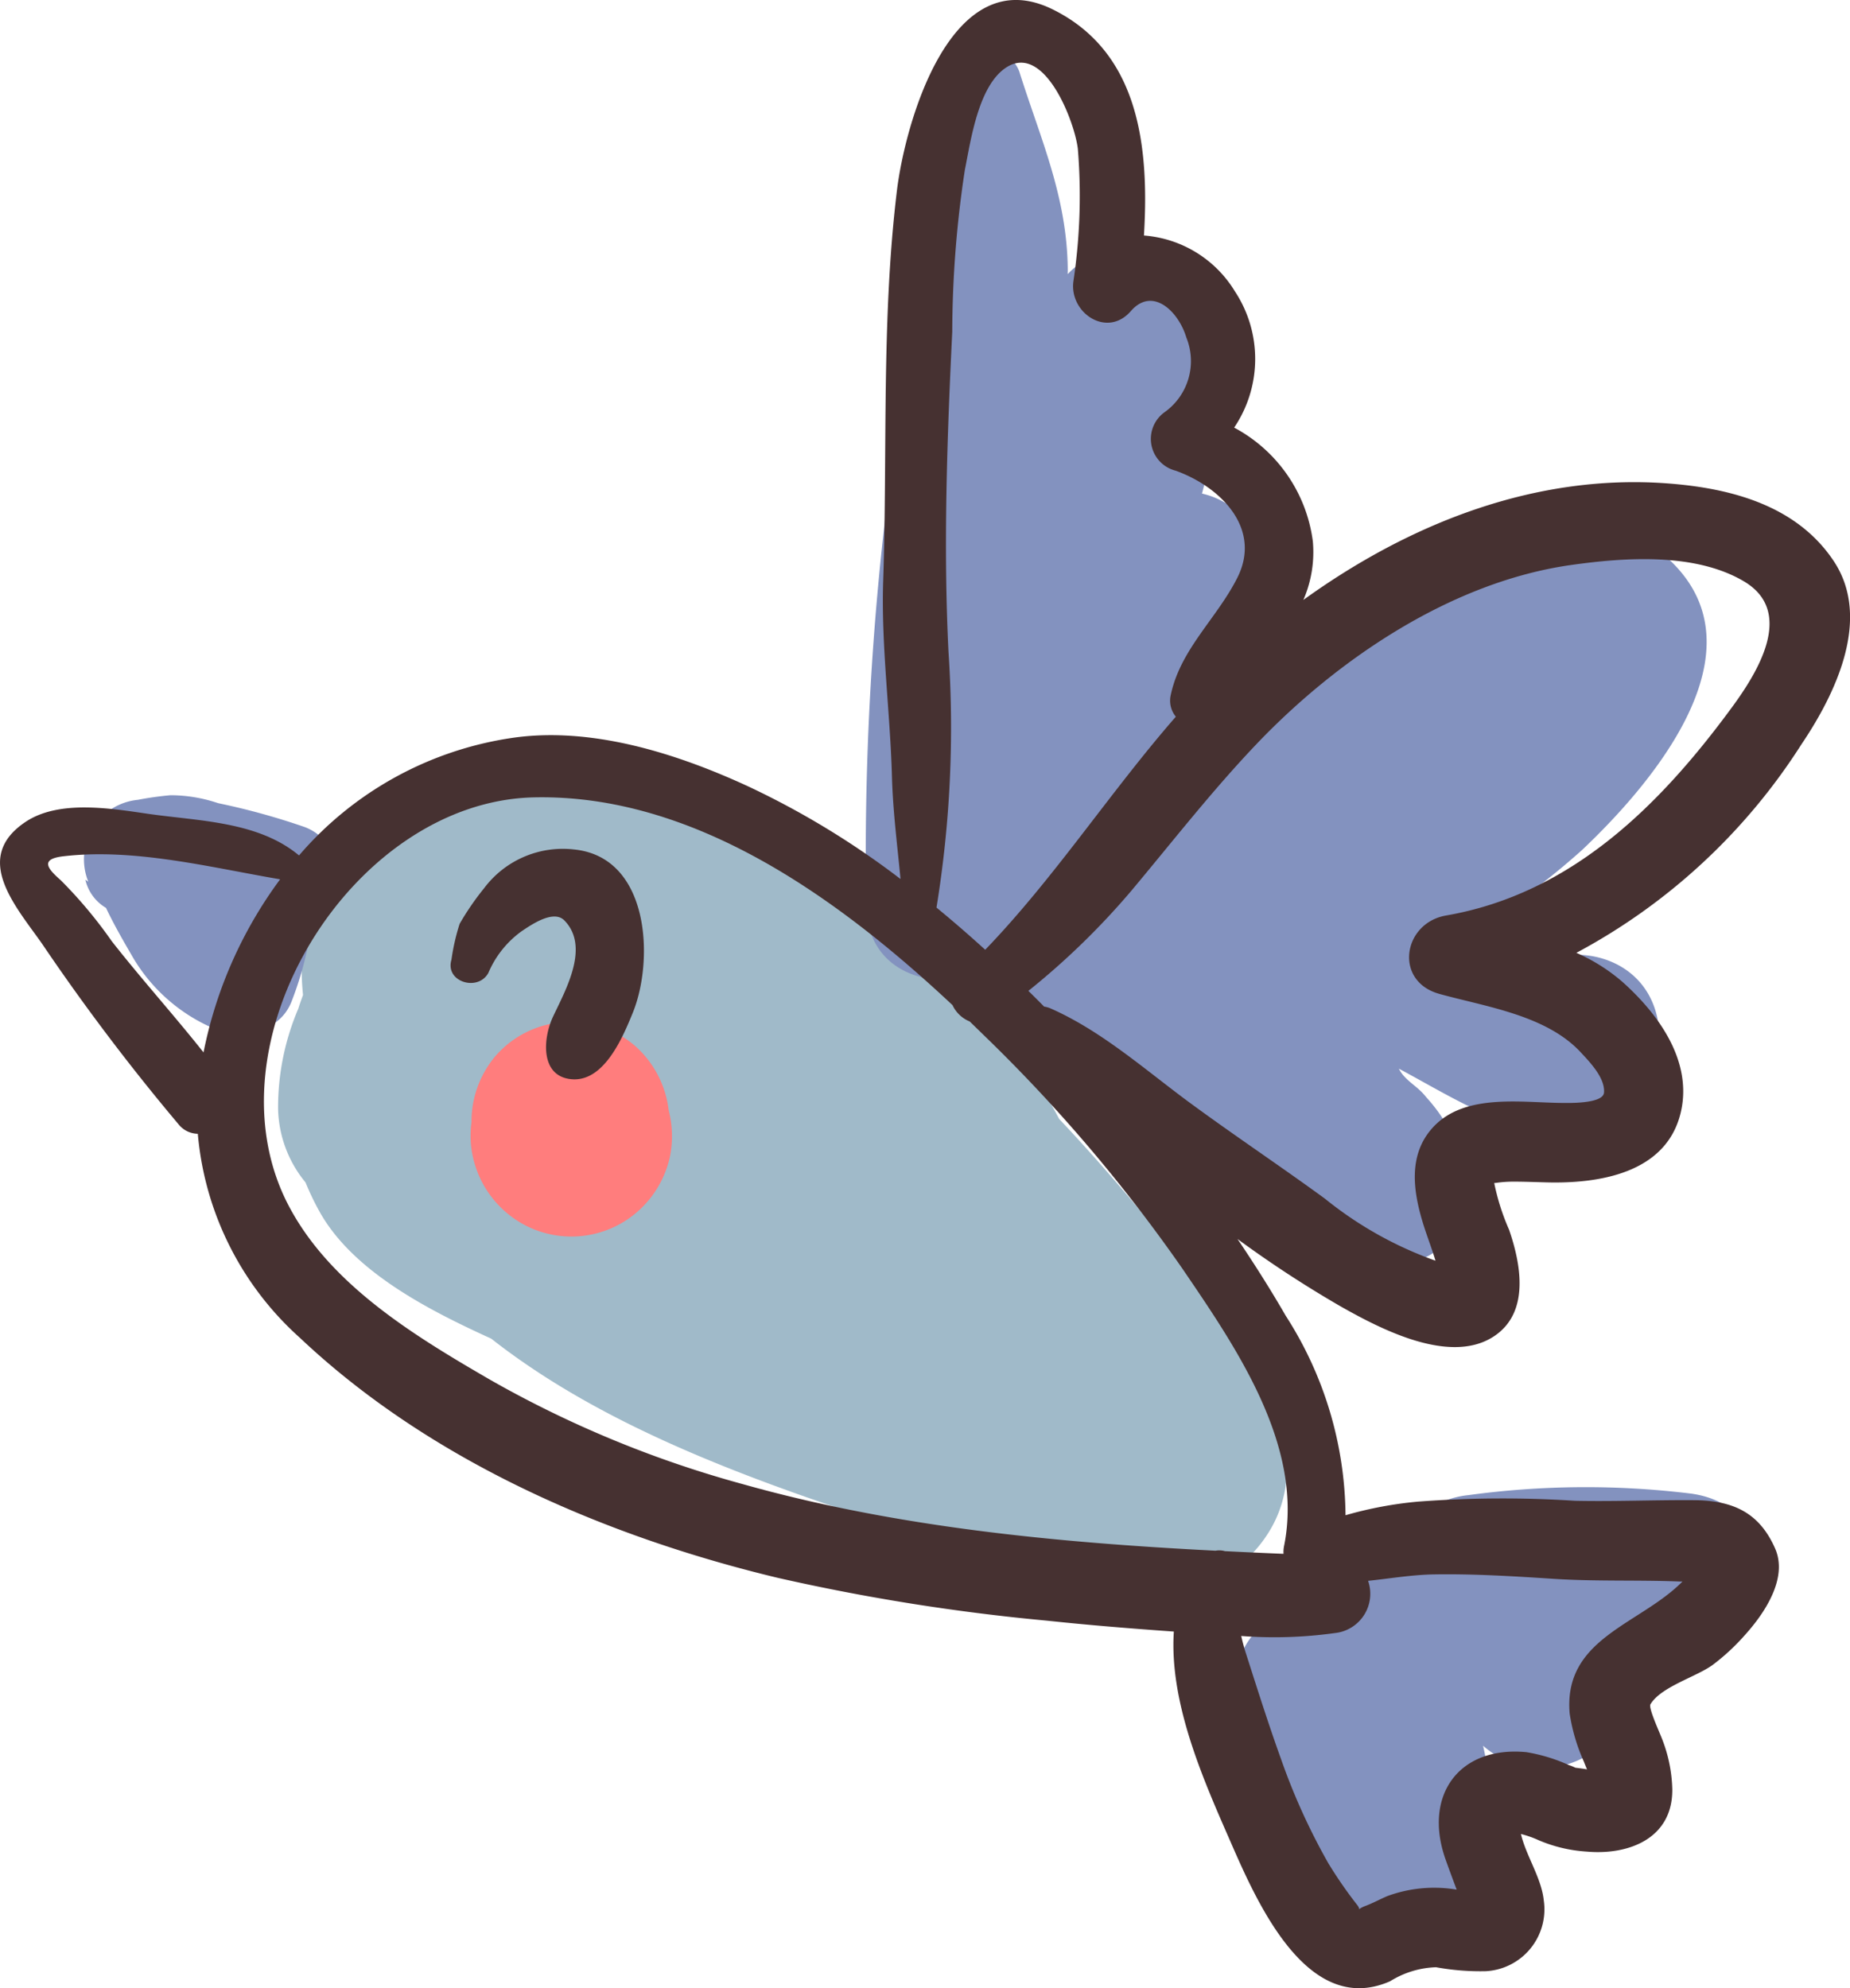 <svg xmlns="http://www.w3.org/2000/svg" viewBox="0 0 91.632 98.459">
  <title>Recurso 9</title>
  <g id="Capa_2" data-name="Capa 2">
    <g id="Editar">
      <g>
        <g>
          <path d="M62.39,67.775a16.4,16.4,0,0,0-4.199-5.745c-1.846-2.267-3.729-4.504-5.729-6.616-3.071-5.863-9.279-10.5-14.23-14.181-6.344-4.717-17.897-6.741-22.277,1.798a12.607,12.607,0,0,0-.946,6.242c-.08.224-.163.447-.232.674a12.449,12.449,0,0,0-1.003,4.975,5.926,5.926,0,0,0,1.36,3.636,13.113,13.113,0,0,0,.73,1.51c1.679,2.944,5.423,4.837,8.466,6.224,7.688,6.038,18.629,8.752,27.816,11.856,3.66,1.236,8.453,1.427,10.733-2.33C64.4,73.314,63.722,70.322,62.39,67.775Z" fill="#a0bac9"/>
          <path d="M76.115,47.685c-1.375-.273-2.656-.744-3.945-1.108a36.775,36.775,0,0,0,6.188-4.481c3.199-3.023,8.684-9.292,4.878-13.796-4.268-5.049-11.835-.196-16.106,2.413-3.161,1.93-5.247,5.532-8.23,7.617a38.336,38.336,0,0,0,3.575-9.016,3.942,3.942,0,0,0-2.94-4.871c.029-.108.055-.213.084-.323.866-3.284,2.247-8.332-.938-10.845a4.228,4.228,0,0,0-5.798.3c0-.068.003-.134.004-.202-.028-3.637-1.348-6.483-2.401-9.832a1.617,1.617,0,0,0-3.091.212c-1.18,6.979-2.411,14.007-3.448,21.046a144.581,144.581,0,0,0-1.046,19.863c-.059,2.828,2.131,4.043,4.314,3.832a3.999,3.999,0,0,0,1.876,1.02,19.773,19.773,0,0,0,4.897,3.79c1.684.978,3.478,2.154,5.279,3.047.804.884,1.712,1.71,2.398,2.498,1.681,1.935,3.526,3.63,6.175,3.934,2.421.278,5.26-1.45,4.85-4.252a8.266,8.266,0,0,0-2.055-4.204c-.433-.562-1.056-.811-1.345-1.401l-.002-.004c2.886,1.549,5.468,3.285,9.04,3.383,2.284.063,4.085-2.368,3.915-4.494-.02-.251-.039-.502-.06-.754C81.912,47.639,78.506,46.612,76.115,47.685Z" fill="#8392bf"/>
          <path d="M83.753,73.965a42.934,42.934,0,0,0-11.026.077,4.405,4.405,0,0,0-2.4,1.016,6.128,6.128,0,0,0-1.93.357,5.253,5.253,0,0,0-3.485,4.168,3.799,3.799,0,0,0-3.085,5.905c1.761,2.853,1.907,6.285,3.93,9.11,2.138,2.99,7.386,2.309,8.007-1.611a18.63,18.63,0,0,0-.306-6.535,4.407,4.407,0,0,0,6.81-1.243,4.786,4.786,0,0,0,.648-2.718q.539.054,1.077.135C87.63,83.477,89.382,74.728,83.753,73.965Z" fill="#8392bf"/>
          <path d="M15.112,40.964a34.559,34.559,0,0,0-4.309-1.19,7.397,7.397,0,0,0-2.356-.393,15.763,15.763,0,0,0-1.613.227,2.961,2.961,0,0,0-2.461,4.053c-.048-.032-.097-.064-.146-.096a2.196,2.196,0,0,0,1.022,1.395l.008.015c.378.792.813,1.554,1.254,2.312a8.544,8.544,0,0,0,4.037,3.627c1.381.511,3.267.269,3.891-1.312a17.204,17.204,0,0,0,.771-2.55c-.027.116.229-.911.171-.748.308-.854.157-.263.084-.212C17.179,44.909,17.254,41.803,15.112,40.964Z" fill="#8392bf"/>
          <path d="M33.12,54.985a5.04,5.04,0,0,0-1.641-3.169,4.914,4.914,0,0,0-6.934.477,5.006,5.006,0,0,0-1.191,3.277,5.114,5.114,0,0,0-.035,1.012,5.045,5.045,0,0,0,2.762,4.131l.012.006a4.972,4.972,0,0,0,5.004-.344l.011-.007a5.058,5.058,0,0,0,2.084-3.134A5.114,5.114,0,0,0,33.12,54.985Z" fill="#ff7d7d"/>
        </g>
        <g>
          <path d="M2.08,46.731a106.8,106.8,0,0,0,6.776,8.961,1.242,1.242,0,0,0,.942.456A15.342,15.342,0,0,0,14.85,66.247c6.452,6.093,15.123,9.837,23.662,11.888a103.36,103.36,0,0,0,13.31,2.12c2.102.224,4.211.394,6.319.543-.225,3.439,1.371,7.131,2.691,10.142,1.274,2.91,3.798,9.032,8.022,7.175a4.563,4.563,0,0,1,2.274-.694,12.183,12.183,0,0,0,2.472.196,3.068,3.068,0,0,0,2.863-3.515c-.116-1.103-.871-2.189-1.131-3.279a5.139,5.139,0,0,1,.888.312,7.179,7.179,0,0,0,2.378.56c2.061.184,4.255-.643,4.232-3.087a7.285,7.285,0,0,0-.552-2.605c-.14-.351-.633-1.437-.53-1.604.526-.868,2.24-1.345,3.07-1.94a10.673,10.673,0,0,0,1.62-1.501c.936-1.039,2.141-2.788,1.483-4.278-.789-1.79-2.103-2.376-4.016-2.388-1.968-.014-3.929.072-5.9.03a55.69,55.69,0,0,0-7.757.04,19.265,19.265,0,0,0-3.603.675,18.521,18.521,0,0,0-2.96-9.875c-.75-1.299-1.553-2.565-2.39-3.805a55.789,55.789,0,0,0,5.082,3.323c1.944,1.101,5.419,2.944,7.616,1.499,1.79-1.178,1.342-3.571.753-5.281a11.248,11.248,0,0,1-.736-2.312c.035-.003.071-.006.115-.011a6.043,6.043,0,0,1,.754-.057c.58-.003,1.159.021,1.739.036,2.56.066,5.877-.442,6.617-3.405.637-2.549-1.061-4.906-2.875-6.525a8.995,8.995,0,0,0-2.281-1.438,29.935,29.935,0,0,0,11.146-10.322c1.675-2.48,3.503-6.226,1.599-9.082-1.824-2.739-5.05-3.596-8.165-3.838-6.588-.511-12.839,1.971-18.103,5.767a5.938,5.938,0,0,0,.47-2.902,7.471,7.471,0,0,0-3.897-5.633,6.076,6.076,0,0,0,.041-6.741,5.786,5.786,0,0,0-4.509-2.772c.261-4.35-.208-9.065-4.514-11.195-5.054-2.5-7.323,5.657-7.723,8.98-.773,6.401-.464,12.866-.679,19.294-.108,3.227.347,6.507.435,9.741.047,1.678.263,3.365.424,5.048a41.299,41.299,0,0,0-7.552-4.591c-3.54-1.633-7.785-2.985-11.736-2.39a17.202,17.202,0,0,0-10.505,5.813c-2.023-1.689-4.958-1.7-7.449-2.057-1.85-.266-4.444-.72-6.112.406C-1.393,42.493.782,44.881,2.08,46.731Zm56.679-30.019a3.105,3.105,0,0,1-1.068,3.695,1.624,1.624,0,0,0,.539,2.902c2.217.794,4.29,2.853,3.057,5.301-1.017,2.018-2.804,3.522-3.294,5.786a1.253,1.253,0,0,0,.247,1.096c-3.268,3.745-5.996,7.965-9.442,11.542q-1.182-1.077-2.413-2.089a55.452,55.452,0,0,0,.595-12.657c-.261-5.229-.07-10.621.186-15.859a53.939,53.939,0,0,1,.624-8.014c.295-1.469.672-4.216,2.082-5.094,1.889-1.175,3.369,2.748,3.515,4.057a28.644,28.644,0,0,1-.224,6.578c-.186,1.552,1.676,2.797,2.846,1.453C57.1,14.155,58.388,15.453,58.759,16.712Zm.193,37.913c-2.237-1.647-4.359-3.555-6.915-4.686a1.294,1.294,0,0,0-.322-.091c-.255-.261-.516-.52-.778-.778a37.232,37.232,0,0,0,5.115-4.976c2.041-2.438,4.005-4.963,6.203-7.266,4.032-4.221,9.67-8.017,15.56-8.848,2.654-.375,6.128-.623,8.551.802,2.543,1.496.732,4.46-.589,6.256-3.571,4.863-7.958,9.226-14.151,10.299-2.142.371-2.598,3.254-.335,3.882,2.314.641,5.279,1.049,6.991,2.88.454.487,1.226,1.279,1.166,2.009-.046.562-1.776.514-2.092.511-2.015-.017-4.755-.471-6.32,1.146-1.356,1.403-1.036,3.324-.489,5.018.178.549.388,1.095.554,1.649a18.629,18.629,0,0,1-5.479-3.074C63.421,57.751,61.151,56.241,58.953,54.625Zm2.749,27.219c-.092-.284-.16-.557-.222-.827a21.715,21.715,0,0,0,4.632-.144,1.956,1.956,0,0,0,1.652-2.587c1.076-.113,2.157-.298,3.228-.318,1.998-.035,3.987.091,5.981.22,2.067.133,4.132.05,6.187.13.057.003.117.001.176.001-2.115,2.143-5.912,2.802-5.588,6.54a9.124,9.124,0,0,0,.705,2.383c.044.117.099.247.153.38-.19-.032-.382-.058-.574-.081a2.186,2.186,0,0,0-.322-.13,8.357,8.357,0,0,0-2.106-.641c-3.351-.319-5.119,2.153-4.005,5.307.178.503.365,1.002.552,1.501a6.704,6.704,0,0,0-3.452.327c-.351.152-.697.34-1.055.475-.545.205-.181.274-.406-.025a21.321,21.321,0,0,1-1.446-2.087,31.5,31.5,0,0,1-2.329-5.124C62.829,85.392,62.27,83.618,61.701,81.844ZM26.431,39.488c7.932-.183,15.098,4.994,20.748,10.288a1.608,1.608,0,0,0,.851.809c.233.226.466.452.695.676a77.974,77.974,0,0,1,9.857,11.589c2.649,3.891,6.012,8.755,5.02,13.706a1.521,1.521,0,0,0-.028.392q-1.45-.058-2.904-.132a1.024,1.024,0,0,0-.464-.022c-7.893-.404-15.858-1.165-23.441-3.304a53.986,53.986,0,0,1-12.463-5.147c-3.722-2.157-7.931-4.692-10-8.627C10.068,51.661,17.421,39.697,26.431,39.488Zm-23.296,2.917c3.532-.413,7.268.549,10.74,1.14a21.425,21.425,0,0,0-3.794,8.572c-1.481-1.866-3.08-3.638-4.547-5.509a22.419,22.419,0,0,0-2.521-3.014C2.344,43.01,1.971,42.541,3.135,42.405Z" fill="#463131"/>
          <path d="M22.361,47.526a10.507,10.507,0,0,1,.406-1.778,13.451,13.451,0,0,1,1.212-1.763,4.874,4.874,0,0,1,4.452-1.918c3.763.376,3.968,5.487,2.914,8.08-.489,1.202-1.414,3.42-3.011,3.3-1.586-.119-1.45-2.014-.946-3.092.619-1.32,1.846-3.46.568-4.771-.542-.557-1.655.221-2.13.539a4.914,4.914,0,0,0-1.637,2.057C23.674,49.124,22.028,48.626,22.361,47.526Z" fill="#463131"/>
        </g>
      </g>
    </g>
  </g>
</svg>
